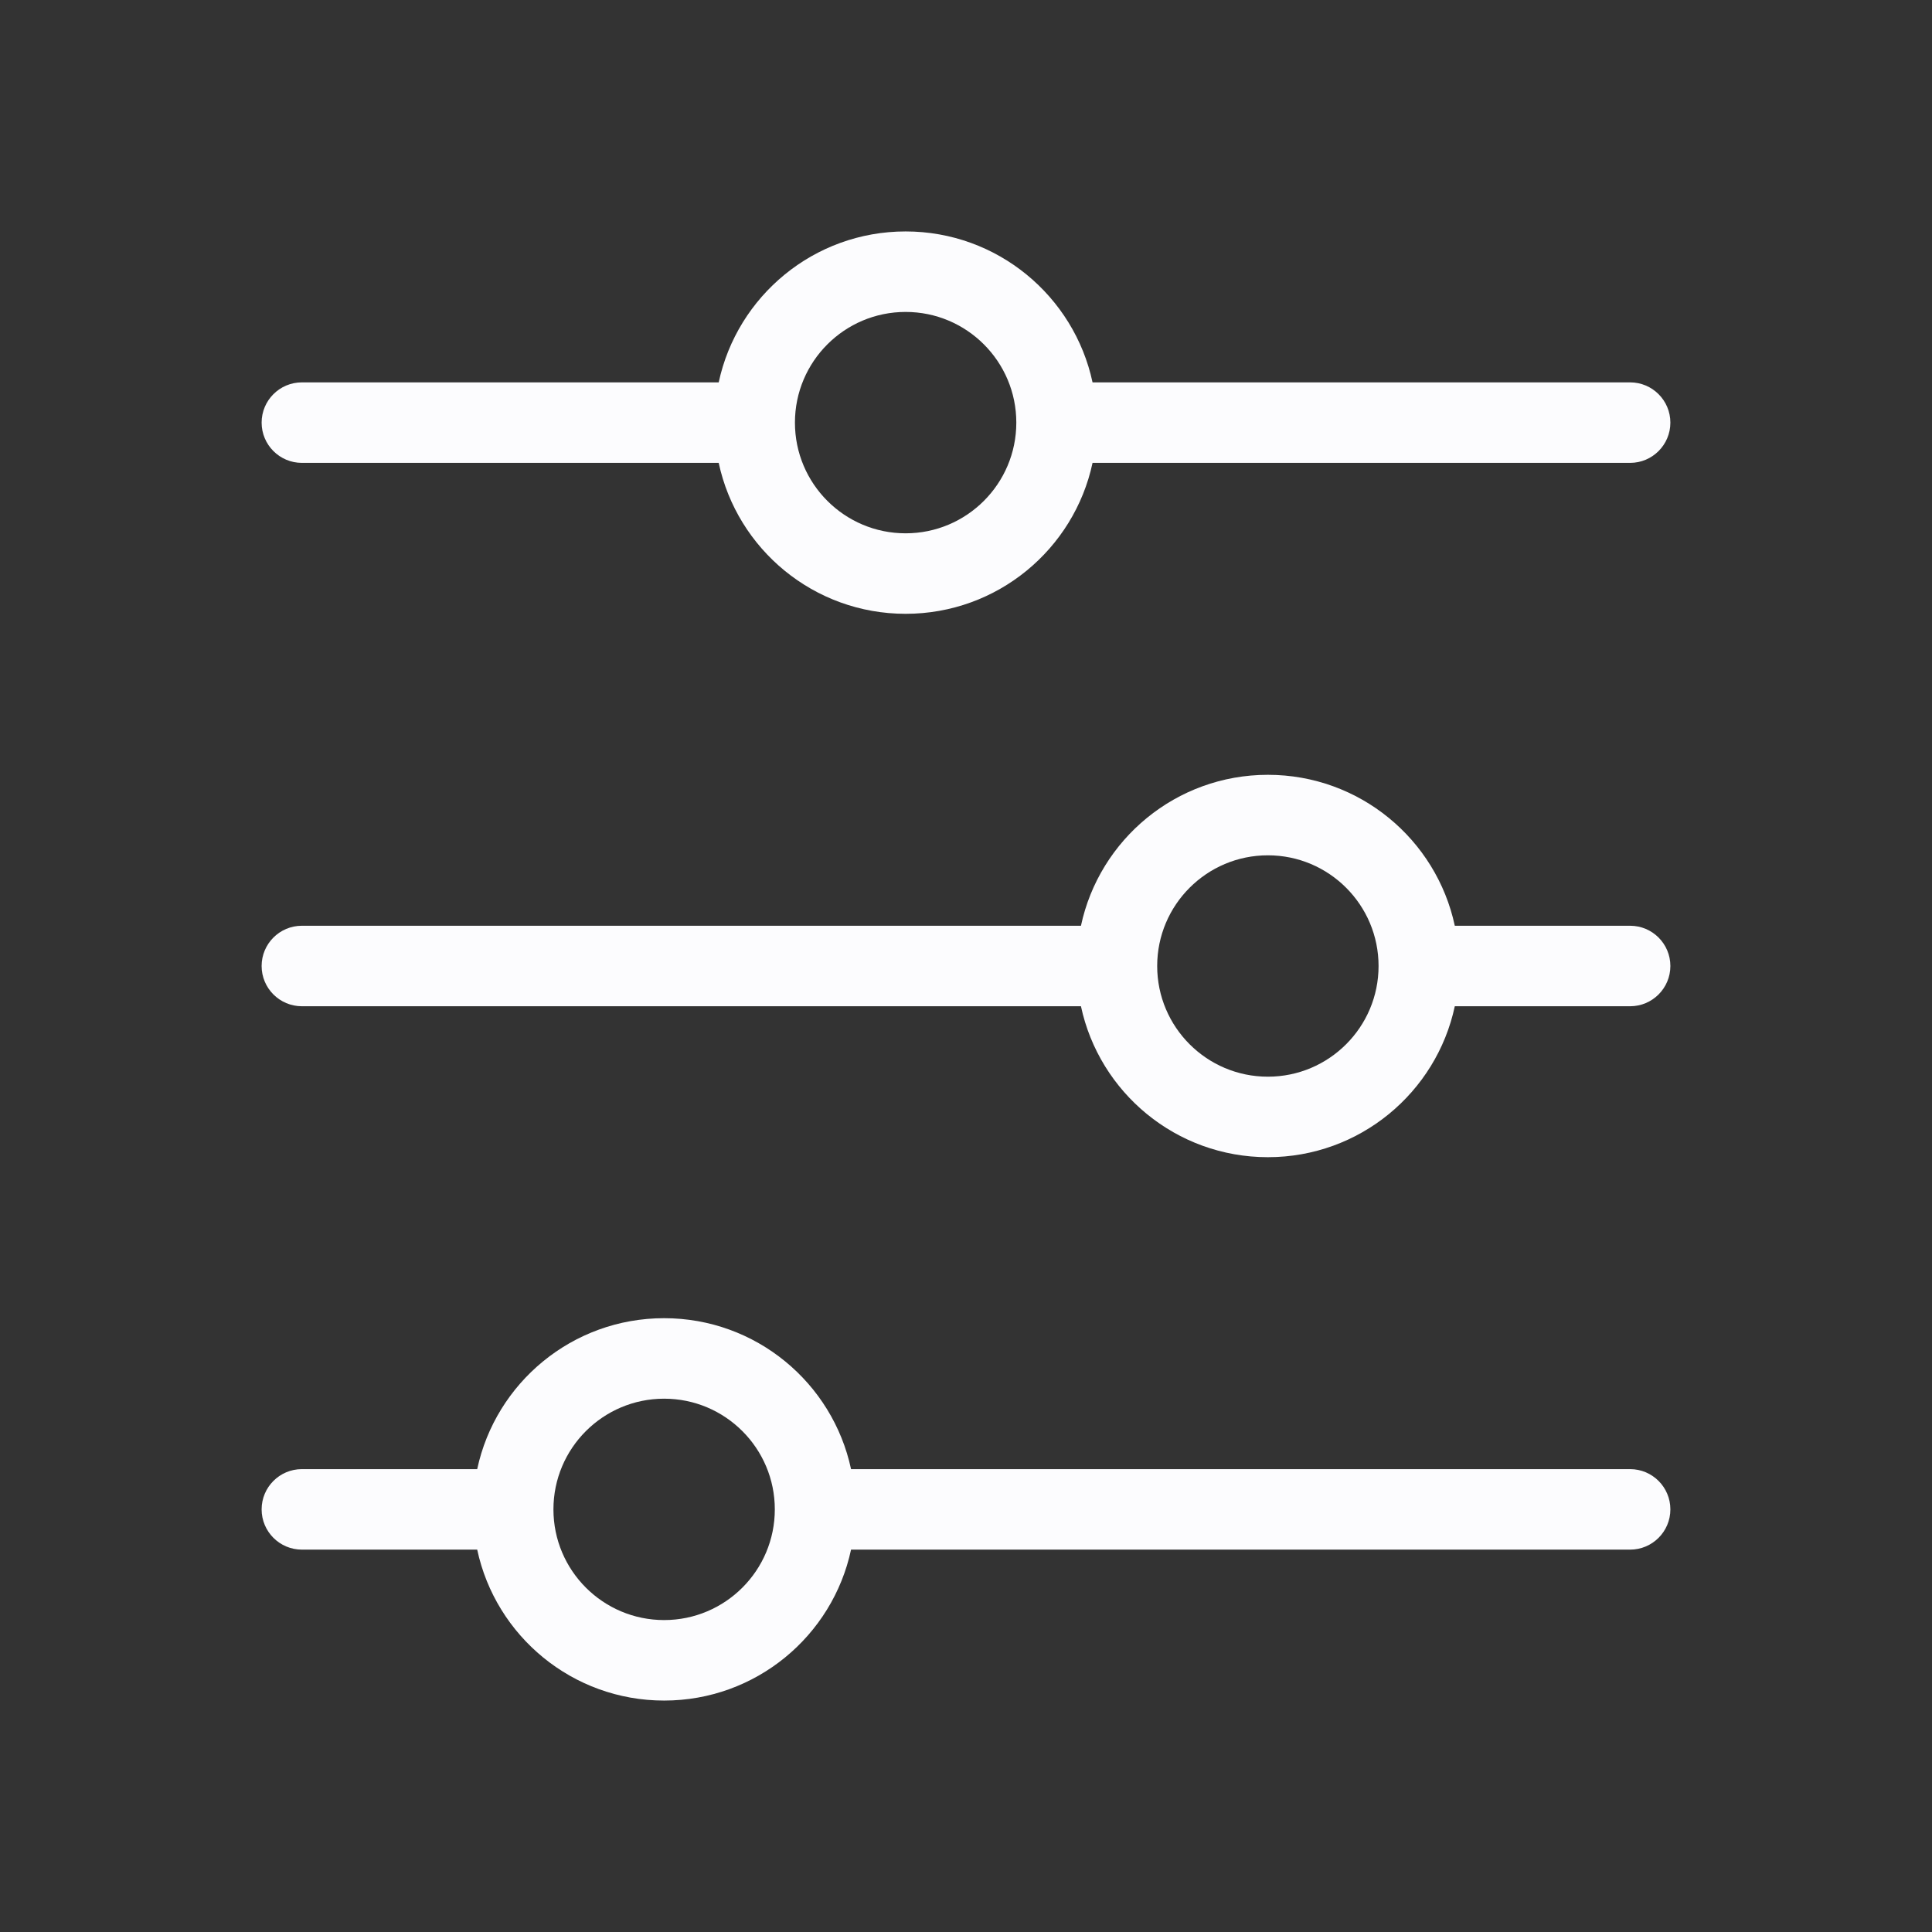 <svg width="24" height="24" viewBox="0 0 24 24" fill="none" xmlns="http://www.w3.org/2000/svg">
<rect x="0" y="0" width="24" height="24" fill="#333333" stroke="none"/>
<path fill-rule="evenodd" clip-rule="evenodd" d="M20.75 5.25C20.75 5.526 20.526 5.75 20.25 5.75L13.572 5.75C13.343 6.822 12.39 7.625 11.25 7.625C10.11 7.625 9.157 6.822 8.928 5.75L3.75 5.75C3.474 5.75 3.25 5.526 3.25 5.25C3.25 4.974 3.474 4.75 3.75 4.75L8.928 4.75C9.157 3.679 10.11 2.875 11.25 2.875C12.39 2.875 13.343 3.679 13.572 4.75L20.25 4.75C20.526 4.75 20.75 4.974 20.75 5.25ZM20.75 12C20.75 12.276 20.526 12.5 20.25 12.5L18.072 12.5C17.843 13.572 16.89 14.375 15.75 14.375C14.61 14.375 13.657 13.572 13.428 12.5L3.75 12.5C3.474 12.5 3.25 12.276 3.25 12C3.25 11.724 3.474 11.5 3.75 11.5L13.428 11.5C13.657 10.428 14.61 9.625 15.75 9.625C16.89 9.625 17.843 10.428 18.072 11.5L20.25 11.5C20.526 11.5 20.75 11.724 20.75 12ZM20.75 18.75C20.75 19.026 20.526 19.25 20.25 19.25L10.572 19.25C10.343 20.322 9.39 21.125 8.25 21.125C7.11 21.125 6.157 20.322 5.928 19.25L3.75 19.25C3.474 19.25 3.25 19.026 3.25 18.75C3.25 18.474 3.474 18.25 3.75 18.25L5.928 18.25C6.157 17.178 7.11 16.375 8.25 16.375C9.39 16.375 10.343 17.178 10.572 18.25L20.25 18.25C20.526 18.25 20.75 18.474 20.75 18.75ZM17.125 12C17.125 11.241 16.509 10.625 15.75 10.625C14.991 10.625 14.375 11.241 14.375 12C14.375 12.759 14.991 13.375 15.75 13.375C16.509 13.375 17.125 12.759 17.125 12ZM12.625 5.25C12.625 4.491 12.009 3.875 11.25 3.875C10.491 3.875 9.875 4.491 9.875 5.25C9.875 6.009 10.491 6.625 11.25 6.625C12.009 6.625 12.625 6.009 12.625 5.25ZM9.625 18.75C9.625 17.991 9.009 17.375 8.25 17.375C7.491 17.375 6.875 17.991 6.875 18.75C6.875 19.509 7.491 20.125 8.25 20.125C9.009 20.125 9.625 19.509 9.625 18.75Z" fill="#FCFCFE"/>
</svg>
